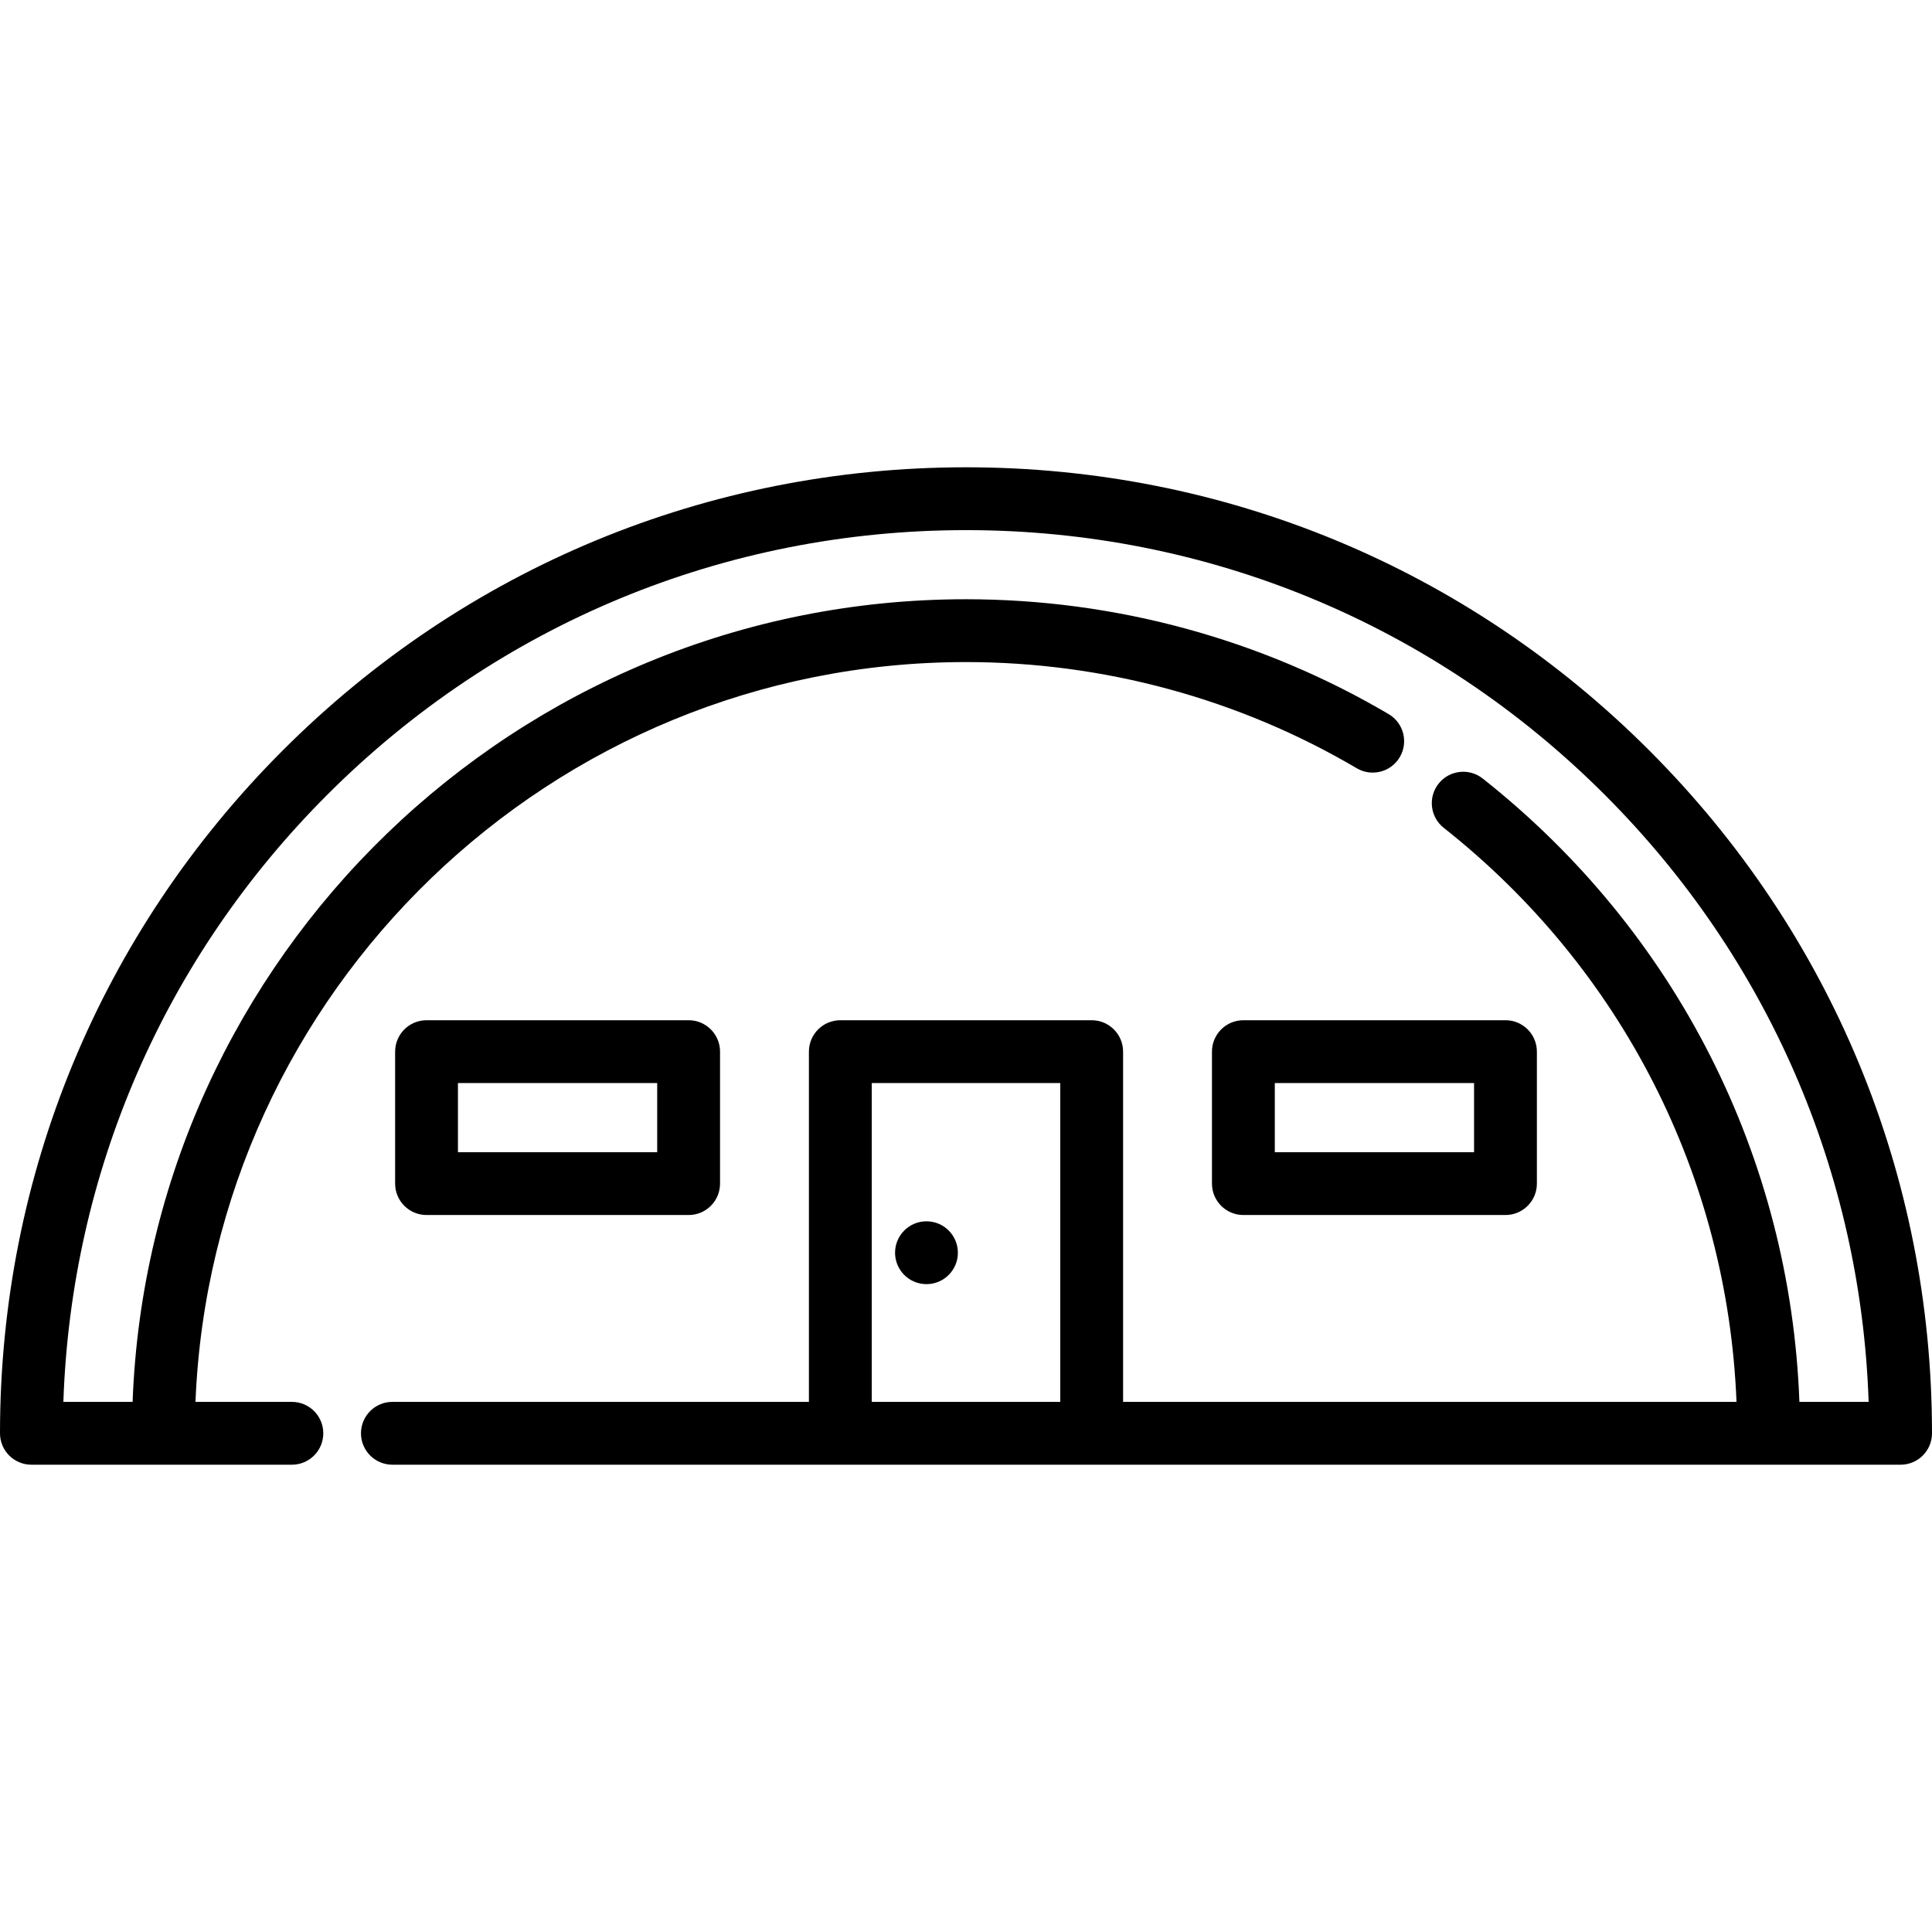 <?xml version="1.0" encoding="iso-8859-1"?>
<!-- Generator: Adobe Illustrator 19.0.0, SVG Export Plug-In . SVG Version: 6.00 Build 0)  -->
<svg xmlns="http://www.w3.org/2000/svg" xmlns:xlink="http://www.w3.org/1999/xlink" version="1.1" id="Capa_1" x="0px" y="0px" viewBox="0 0 512 512" style="enable-background:new 0 0 512 512;" xml:space="preserve">
<g>
	<g>
		<path d="M437.019,198.818C388.667,150.465,324.381,123.837,256,123.837s-132.668,26.628-181.02,74.981    C26.627,247.17,0,311.457,0,379.837c0,4.598,3.727,8.326,8.326,8.326h69.022c4.599,0,8.326-3.728,8.326-8.326    s-3.727-8.326-8.326-8.326H51.805C56.19,262.662,146.096,175.457,256,175.457c36.489,0,72.299,9.731,103.557,28.139    c3.961,2.334,9.066,1.015,11.4-2.949c2.334-3.962,1.012-9.067-2.95-11.4C334.19,169.332,295.459,158.805,256,158.805    c-119.089,0-216.464,94.673-220.859,212.706H16.794c2.064-60.812,26.723-117.679,69.963-160.919    c45.207-45.207,105.313-70.103,169.245-70.103s124.038,24.897,169.244,70.103c43.239,43.24,67.898,100.107,69.963,160.919h-18.347    c-2.393-64.855-32.67-124.691-83.932-165.195c-3.604-2.85-8.842-2.238-11.695,1.371c-2.851,3.608-2.237,8.844,1.371,11.696    c47.238,37.326,75.203,92.401,77.588,152.128H297.63v-92.813c0-4.598-3.727-8.326-8.326-8.326h-66.607    c-4.599,0-8.326,3.728-8.326,8.326v92.813H103.99c-4.599,0-8.326,3.728-8.326,8.326s3.727,8.326,8.326,8.326h399.683    c4.599,0,8.326-3.728,8.326-8.326C512,311.457,485.372,247.17,437.019,198.818z M280.978,371.511h-49.954v-84.487h49.954V371.511z    "/>
	</g>
</g>
<g>
	<g>
		<path d="M398.965,270.371h-69.456c-4.599,0-8.326,3.728-8.326,8.326v34.969c0,4.598,3.727,8.326,8.326,8.326h69.456    c4.599,0,8.326-3.728,8.326-8.326v-34.969C407.291,274.099,403.565,270.371,398.965,270.371z M390.639,305.34h-52.804v-18.317    h52.804V305.34z"/>
	</g>
</g>
<g>
	<g>
		<path d="M182.493,270.371h-69.455c-4.599,0-8.326,3.728-8.326,8.326v34.969c0,4.598,3.727,8.326,8.326,8.326h69.455    c4.599,0,8.326-3.728,8.326-8.326v-34.969C190.819,274.099,187.092,270.371,182.493,270.371z M174.165,305.34h-52.803v-18.317    h52.803V305.34z"/>
	</g>
</g>
<g>
	<g>
		<circle cx="245.524" cy="331.984" r="8.326"/>
	</g>
</g>
<g>
</g>
<g>
</g>
<g>
</g>
<g>
</g>
<g>
</g>
<g>
</g>
<g>
</g>
<g>
</g>
<g>
</g>
<g>
</g>
<g>
</g>
<g>
</g>
<g>
</g>
<g>
</g>
<g>
</g>
</svg>
